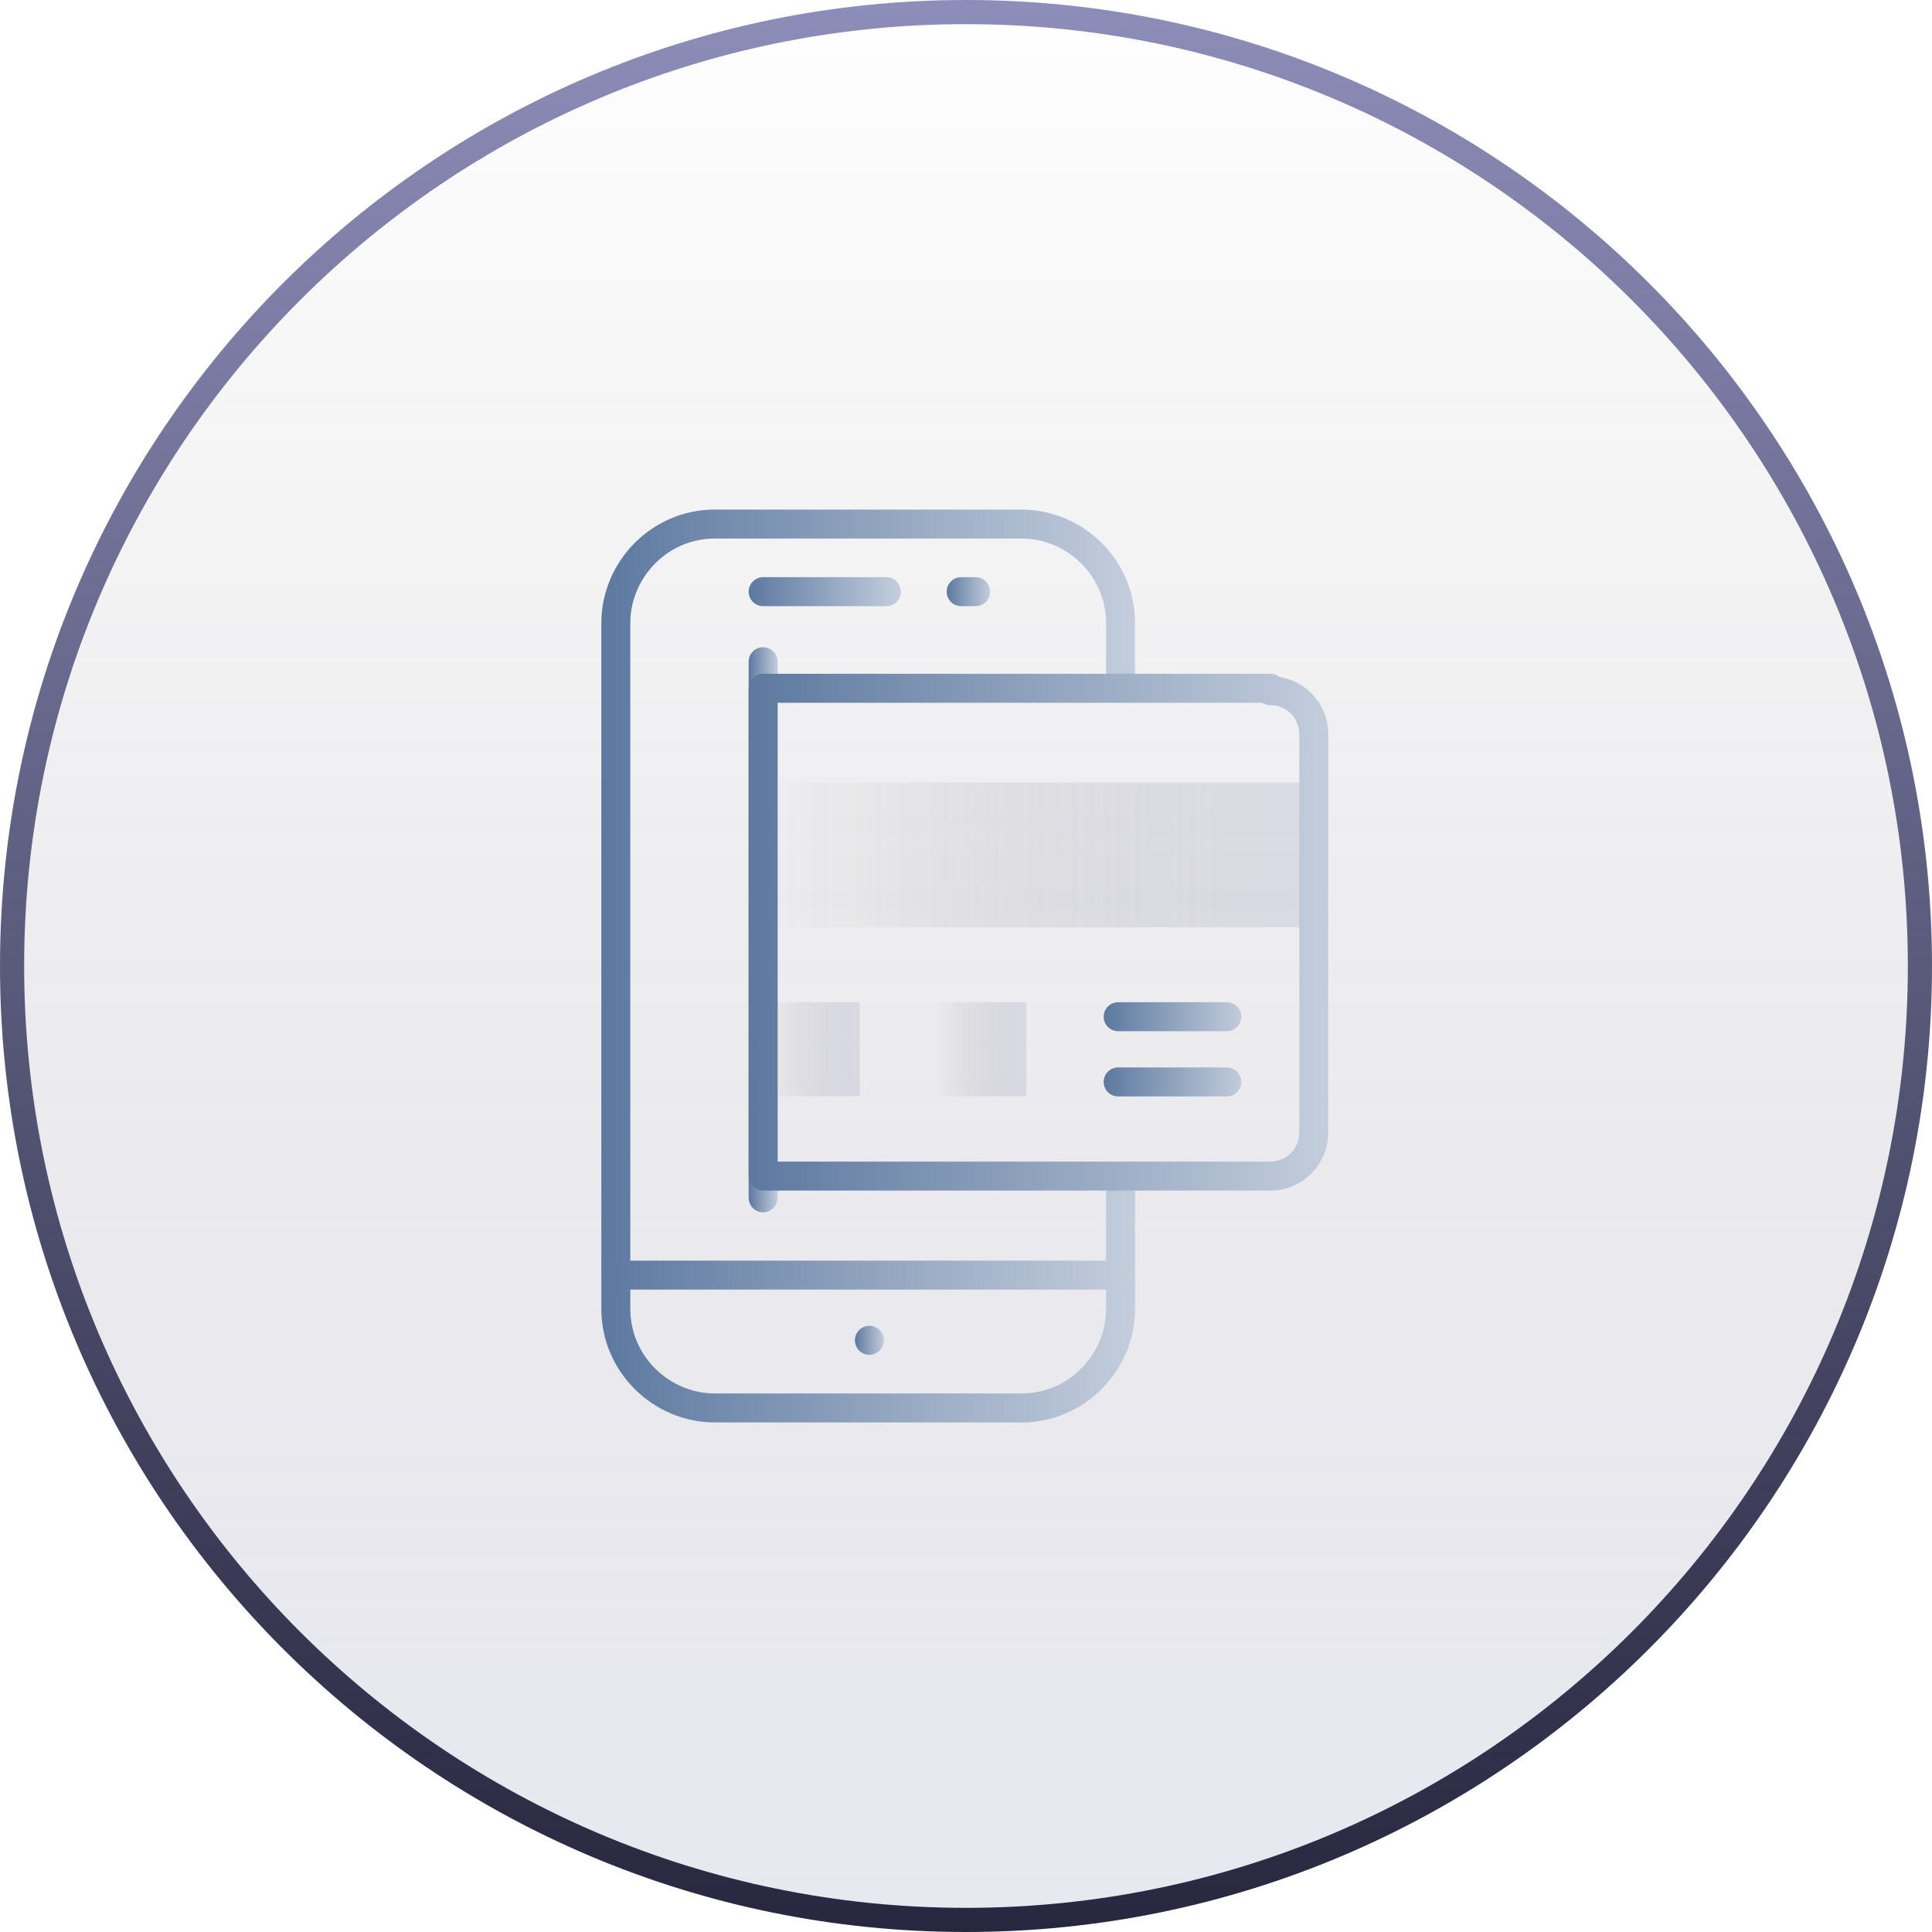 <svg xmlns="http://www.w3.org/2000/svg" xmlns:xlink="http://www.w3.org/1999/xlink" viewBox="0 0 80 80">
  <defs>
    <linearGradient id="b" x1="40" x2="40" y1="82" y2="2" data-name="New Gradient Swatch" gradientTransform="matrix(1 0 0 -1 0 82)" gradientUnits="userSpaceOnUse">
      <stop offset="0" stop-color="#05050f" stop-opacity="0"/>
      <stop offset="1" stop-color="#8d8db9" stop-opacity=".2"/>
    </linearGradient>
    <linearGradient id="c" x1="40" x2="40" y1="82" y2="2" gradientTransform="matrix(1 0 0 -1 0 82)" gradientUnits="userSpaceOnUse">
      <stop offset="0" stop-color="#8d8db9"/>
      <stop offset="1" stop-color="#27273f"/>
    </linearGradient>
    <linearGradient id="a" x1="21.6" x2="58.4" y1="46.7" y2="46.7" data-name="New Gradient Swatch copy" gradientTransform="matrix(1 0 0 -1 0 82)" gradientUnits="userSpaceOnUse">
      <stop offset="0" stop-color="#5d79a0"/>
      <stop offset="1" stop-color="#c3cddc"/>
    </linearGradient>
    <linearGradient xlink:href="#a" id="d" x1="25" x2="47" y1="40" y2="40" data-name="New Gradient Swatch copy"/>
    <linearGradient xlink:href="#a" id="e" x1="25" x2="46.9" y1="52.8" y2="52.8" data-name="New Gradient Swatch copy"/>
    <linearGradient xlink:href="#a" id="f" x1="35.4" x2="36.6" y1="55.5" y2="55.5" data-name="New Gradient Swatch copy"/>
    <linearGradient xlink:href="#a" id="g" x1="39.2" x2="41" y1="24.5" y2="24.5" data-name="New Gradient Swatch copy"/>
    <linearGradient xlink:href="#a" id="h" x1="31" x2="37.2" y1="24.5" y2="24.5" data-name="New Gradient Swatch copy"/>
    <linearGradient xlink:href="#a" id="i" x1="31" x2="32.2" y1="38.5" y2="38.5" data-name="New Gradient Swatch copy"/>
    <linearGradient xlink:href="#b" id="j" x1="31.6" x2="54.4" y1="35.4" y2="35.4" data-name="New Gradient Swatch"/>
    <linearGradient xlink:href="#b" id="k" x1="31.8" x2="35.6" y1="43.5" y2="43.5" data-name="New Gradient Swatch"/>
    <linearGradient xlink:href="#b" id="l" x1="38.7" x2="42.5" y1="43.5" y2="43.5" data-name="New Gradient Swatch"/>
    <linearGradient xlink:href="#a" id="m" x1="45.7" x2="51.5" y1="42.1" y2="42.1" data-name="New Gradient Swatch copy"/>
    <linearGradient xlink:href="#a" id="n" x1="45.7" x2="51.5" y1="44.8" y2="44.8" data-name="New Gradient Swatch copy"/>
    <linearGradient xlink:href="#a" id="o" x1="31" x2="55" y1="38.6" y2="38.6" data-name="New Gradient Swatch copy"/>
  </defs>
  <path d="M40 .5C61.8.5 79.5 18.2 79.5 40S61.8 79.5 40 79.5.5 61.8.5 40 18.2.5 40 .5Z" style="fill:url(#b)"/>
  <path d="M40 .5C61.8.5 79.5 18.2 79.5 40S61.8 79.5 40 79.5.5 61.8.5 40 18.2.5 40 .5Z" style="stroke:url(#c);fill:none"/>
  <path d="M46.4 48.8v5.4c0 2.2-1.8 4.1-4.1 4.1H29.6c-2.2 0-4.1-1.8-4.1-4.1V25.8c0-2.2 1.8-4.1 4.1-4.1h12.7c2.2 0 4.1 1.8 4.1 4.1v2.6" style="stroke:url(#d);fill:none;stroke-linecap:round;stroke-linejoin:round;stroke-width:1.2px"/>
  <path d="M25.6 52.8h20.7" style="stroke:url(#e);fill:none;stroke-linecap:round;stroke-linejoin:round;stroke-width:1.2px"/>
  <path d="M36 55.5h0" style="stroke:url(#f);fill:none;stroke-linecap:round;stroke-linejoin:round;stroke-width:1.2px"/>
  <path d="M39.8 24.5h.6" style="stroke:url(#g);fill:none;stroke-linecap:round;stroke-linejoin:round;stroke-width:1.2px"/>
  <path d="M31.6 24.5h5.1" style="stroke:url(#h);fill:none;stroke-linecap:round;stroke-linejoin:round;stroke-width:1.2px"/>
  <path d="M31.6 27.4v22.2" style="stroke:url(#i);fill:none;stroke-linecap:round;stroke-linejoin:round;stroke-width:1.2px"/>
  <path d="M54.4 32.4H31.5v6h22.9v-6Z" style="fill:url(#j)"/>
  <path d="M35.6 45.4h-3.9v-3.9h3.9v3.9Z" style="fill:url(#k)"/>
  <path d="M42.5 45.4h-3.9v-3.9h3.9v3.9Z" style="fill:url(#l)"/>
  <path d="M46.3 42.1h4.5" style="stroke:url(#m);fill:none;stroke-linecap:round;stroke-linejoin:round;stroke-width:1.2px"/>
  <path d="M46.3 44.8h4.5" style="stroke:url(#n);fill:none;stroke-linecap:round;stroke-linejoin:round;stroke-width:1.2px"/>
  <path d="M52.6 28.5h-21v20.2h21c1 0 1.8-.8 1.8-1.8V30.4c0-1-.8-1.8-1.8-1.8Z" style="stroke:url(#o);fill:none;stroke-linecap:round;stroke-linejoin:round;stroke-width:1.2px"/>
</svg>
